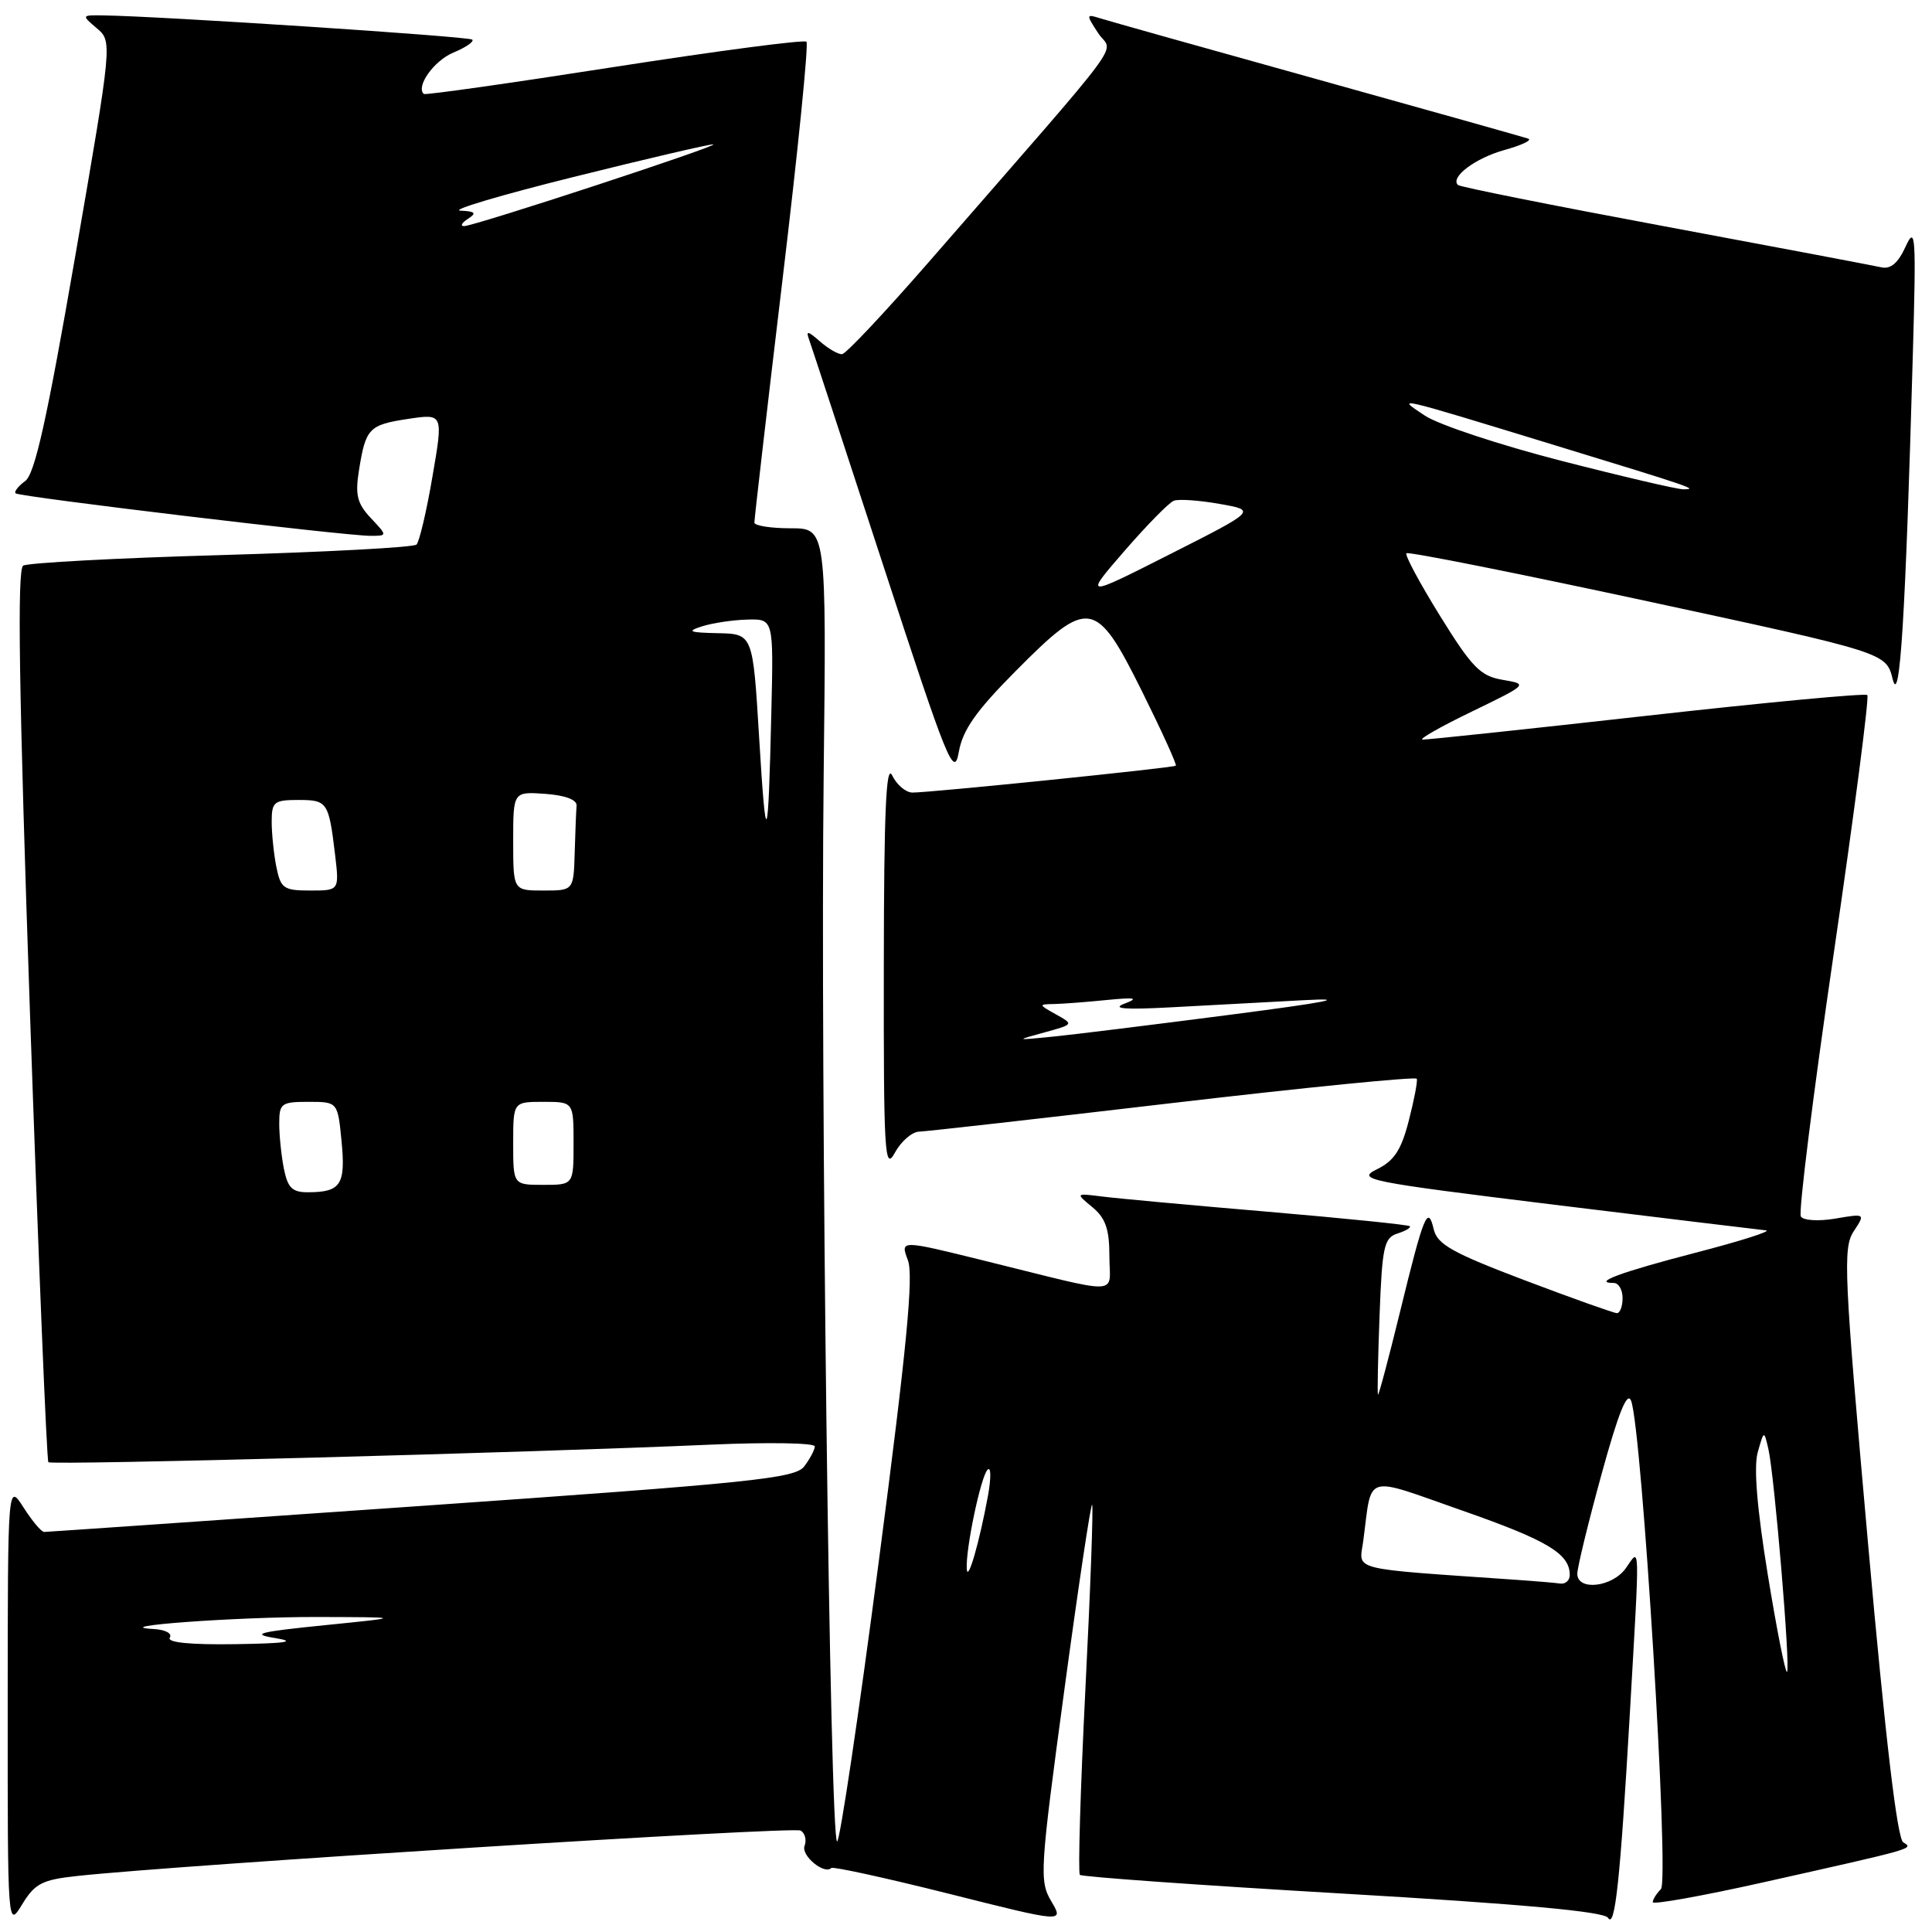 <?xml version="1.0" encoding="UTF-8" standalone="no"?>
<!DOCTYPE svg PUBLIC "-//W3C//DTD SVG 1.1//EN" "http://www.w3.org/Graphics/SVG/1.1/DTD/svg11.dtd" >
<svg xmlns="http://www.w3.org/2000/svg" xmlns:xlink="http://www.w3.org/1999/xlink" version="1.1" viewBox="0 0 256 256">
 <g >
 <path fill="currentColor"
d=" M 10.19 248.58 C 23.81 247.10 105.18 241.99 106.10 242.56 C 106.67 242.91 106.90 243.82 106.61 244.59 C 106.11 245.86 109.22 248.44 110.15 247.52 C 110.37 247.30 117.40 248.84 125.77 250.94 C 140.98 254.77 140.98 254.77 139.30 251.93 C 137.71 249.23 137.79 247.87 141.01 224.08 C 142.87 210.32 144.54 199.21 144.71 199.38 C 144.89 199.55 144.49 210.55 143.82 223.82 C 143.16 237.09 142.83 248.16 143.09 248.43 C 143.35 248.69 159.04 249.81 177.95 250.91 C 201.71 252.30 212.56 253.29 213.07 254.12 C 214.00 255.63 214.68 249.25 215.98 226.75 C 217.30 203.74 217.34 205.07 215.44 207.78 C 213.67 210.31 209.00 210.85 209.00 208.53 C 209.00 207.71 210.44 201.80 212.20 195.39 C 214.45 187.19 215.62 184.29 216.13 185.61 C 217.57 189.37 221.23 249.17 220.08 250.32 C 219.49 250.91 219.00 251.69 219.00 252.05 C 219.00 252.40 225.61 251.22 233.69 249.41 C 253.92 244.88 253.58 244.98 252.19 244.12 C 251.39 243.62 249.83 230.40 247.52 204.47 C 244.34 168.79 244.18 165.38 245.61 163.18 C 247.18 160.79 247.18 160.79 243.19 161.47 C 240.95 161.85 238.95 161.72 238.62 161.19 C 238.29 160.66 240.25 145.01 242.97 126.41 C 245.69 107.80 247.70 92.36 247.43 92.10 C 247.17 91.83 234.02 93.07 218.22 94.84 C 202.43 96.61 189.05 98.03 188.50 98.00 C 187.95 97.96 190.88 96.29 195.00 94.30 C 202.50 90.66 202.50 90.66 199.10 90.08 C 196.16 89.58 195.05 88.45 190.82 81.62 C 188.13 77.28 186.12 73.54 186.36 73.31 C 186.60 73.07 200.99 75.94 218.35 79.68 C 249.92 86.49 249.92 86.49 250.79 89.99 C 251.74 93.78 252.48 81.89 253.46 47.00 C 253.91 31.18 253.82 29.80 252.51 32.66 C 251.51 34.86 250.52 35.70 249.28 35.42 C 248.30 35.20 235.38 32.75 220.57 29.99 C 205.76 27.23 193.43 24.77 193.18 24.51 C 192.13 23.47 195.50 20.94 199.37 19.87 C 201.64 19.24 203.05 18.57 202.50 18.37 C 201.95 18.18 189.37 14.64 174.55 10.51 C 159.73 6.39 146.76 2.74 145.72 2.41 C 143.91 1.84 143.90 1.92 145.52 4.40 C 147.43 7.31 150.25 3.50 123.00 34.80 C 117.22 41.43 112.09 46.89 111.58 46.93 C 111.07 46.97 109.76 46.21 108.66 45.25 C 107.01 43.81 106.76 43.77 107.23 45.06 C 107.54 45.92 111.97 59.42 117.08 75.06 C 125.55 101.01 126.42 103.16 127.04 99.67 C 127.56 96.72 129.29 94.25 134.58 88.92 C 144.26 79.16 145.21 79.31 151.33 91.62 C 153.95 96.90 155.97 101.34 155.80 101.46 C 155.43 101.75 123.12 105.04 120.90 105.02 C 120.02 105.01 118.82 103.99 118.22 102.75 C 117.41 101.07 117.13 107.50 117.11 128.00 C 117.08 152.93 117.22 155.24 118.57 152.75 C 119.39 151.24 120.84 149.98 121.78 149.95 C 122.73 149.92 137.90 148.21 155.50 146.14 C 173.10 144.08 187.60 142.64 187.73 142.94 C 187.86 143.25 187.38 145.75 186.67 148.50 C 185.67 152.40 184.73 153.82 182.44 154.94 C 179.68 156.30 181.11 156.58 206.00 159.64 C 220.57 161.42 233.18 162.95 234.00 163.03 C 234.82 163.11 230.63 164.45 224.68 165.99 C 214.75 168.57 210.88 170.00 213.83 170.00 C 214.48 170.00 215.00 170.90 215.00 172.00 C 215.00 173.10 214.66 174.00 214.25 174.00 C 213.84 173.99 208.33 172.03 202.02 169.64 C 192.48 166.02 190.45 164.89 189.98 162.90 C 189.20 159.61 188.68 160.86 185.52 173.79 C 184.00 180.00 182.68 184.95 182.59 184.79 C 182.49 184.63 182.59 179.90 182.80 174.29 C 183.14 165.17 183.40 164.01 185.17 163.45 C 186.26 163.10 187.00 162.66 186.81 162.48 C 186.62 162.29 178.15 161.43 167.98 160.56 C 157.82 159.70 147.93 158.79 146.00 158.54 C 142.50 158.10 142.50 158.10 144.75 159.96 C 146.49 161.40 147.00 162.87 147.00 166.43 C 147.00 171.74 149.11 171.66 130.39 167.04 C 119.28 164.29 119.28 164.29 120.30 166.98 C 121.07 169.02 120.15 178.59 116.45 206.84 C 113.78 227.28 111.29 244.00 110.92 244.00 C 109.97 244.00 108.69 142.31 109.14 102.75 C 109.51 70.00 109.51 70.00 104.76 70.00 C 102.14 70.00 99.98 69.66 99.96 69.25 C 99.95 68.84 101.61 54.45 103.66 37.28 C 105.72 20.11 107.16 5.82 106.86 5.53 C 106.57 5.23 95.12 6.74 81.41 8.87 C 67.71 11.01 56.35 12.62 56.16 12.45 C 55.06 11.48 57.51 8.03 60.07 6.97 C 61.71 6.29 62.85 5.51 62.58 5.25 C 62.16 4.83 21.05 2.13 13.64 2.04 C 10.80 2.00 10.79 2.01 12.83 3.75 C 14.89 5.50 14.89 5.50 9.96 34.00 C 6.22 55.57 4.62 62.80 3.34 63.74 C 2.41 64.42 1.84 65.16 2.07 65.37 C 2.57 65.84 45.71 71.00 49.07 71.00 C 51.35 71.00 51.35 71.00 49.14 68.65 C 47.32 66.71 47.04 65.59 47.57 62.29 C 48.46 56.73 48.88 56.29 54.12 55.50 C 58.74 54.81 58.74 54.81 57.30 63.16 C 56.52 67.75 55.56 71.80 55.19 72.16 C 54.81 72.53 43.18 73.15 29.34 73.55 C 15.51 73.94 3.69 74.58 3.07 74.95 C 2.26 75.46 2.50 91.42 3.98 134.49 C 5.10 166.86 6.19 193.52 6.41 193.75 C 6.83 194.17 70.11 192.49 94.25 191.42 C 101.81 191.09 107.99 191.19 107.97 191.66 C 107.95 192.12 107.32 193.31 106.57 194.30 C 105.36 195.90 99.75 196.48 55.86 199.54 C 28.71 201.43 6.21 202.99 5.85 202.99 C 5.49 203.00 4.26 201.54 3.12 199.75 C 1.03 196.50 1.03 196.50 1.02 226.00 C 1.01 255.50 1.01 255.50 2.94 252.33 C 4.62 249.58 5.58 249.08 10.19 248.58 Z  M 234.24 208.65 C 232.81 199.86 232.36 194.37 232.91 192.43 C 233.74 189.50 233.74 189.50 234.32 192.00 C 235.12 195.48 237.27 221.07 236.79 221.54 C 236.58 221.75 235.43 215.95 234.24 208.65 Z  M 22.50 217.00 C 22.85 216.43 21.90 215.93 20.31 215.85 C 13.97 215.50 31.34 214.24 42.00 214.26 C 53.50 214.29 53.50 214.29 43.00 215.35 C 34.19 216.24 33.14 216.52 36.50 217.06 C 39.38 217.53 37.90 217.76 31.19 217.86 C 25.21 217.95 22.10 217.64 22.50 217.00 Z  M 201.00 209.34 C 178.41 207.77 180.10 208.20 180.64 204.17 C 181.84 195.13 180.53 195.53 193.76 200.16 C 205.06 204.11 208.00 205.88 208.00 208.69 C 208.00 209.41 207.44 209.92 206.75 209.83 C 206.06 209.73 203.47 209.51 201.00 209.34 Z  M 128.10 207.89 C 127.94 205.27 129.96 195.64 130.86 194.74 C 131.32 194.28 131.34 195.84 130.91 198.20 C 129.77 204.41 128.22 209.76 128.10 207.89 Z  M 37.62 154.88 C 37.28 153.16 37.00 150.46 37.00 148.88 C 37.00 146.20 37.27 146.00 40.87 146.00 C 44.75 146.00 44.75 146.00 45.26 151.25 C 45.81 156.96 45.16 157.96 40.88 157.98 C 38.73 158.00 38.14 157.43 37.62 154.88 Z  M 68.00 151.50 C 68.00 146.00 68.00 146.00 72.00 146.00 C 76.00 146.00 76.00 146.00 76.00 151.50 C 76.00 157.00 76.00 157.00 72.00 157.00 C 68.00 157.00 68.00 157.00 68.00 151.50 Z  M 138.40 136.80 C 142.29 135.73 142.29 135.73 139.90 134.40 C 137.62 133.13 137.60 133.07 139.61 133.04 C 140.77 133.02 143.92 132.78 146.61 132.51 C 150.44 132.13 150.96 132.24 149.00 132.99 C 147.23 133.66 149.04 133.81 155.25 133.47 C 160.06 133.21 167.94 132.79 172.75 132.53 C 178.89 132.20 175.97 132.78 163.00 134.46 C 152.82 135.78 142.25 137.09 139.50 137.36 C 134.50 137.86 134.50 137.86 138.40 136.80 Z  M 36.62 114.88 C 36.28 113.16 36.00 110.46 36.00 108.88 C 36.00 106.25 36.31 106.00 39.53 106.00 C 43.39 106.00 43.56 106.26 44.40 113.25 C 44.96 118.00 44.96 118.00 41.11 118.00 C 37.59 118.00 37.20 117.73 36.62 114.88 Z  M 68.00 111.44 C 68.00 104.89 68.00 104.89 72.25 105.19 C 74.89 105.38 76.46 105.97 76.40 106.75 C 76.34 107.44 76.23 110.25 76.15 113.00 C 76.00 118.00 76.00 118.00 72.00 118.00 C 68.00 118.00 68.00 118.00 68.00 111.44 Z  M 100.59 97.75 C 99.76 84.00 99.76 84.00 95.13 83.90 C 91.32 83.82 90.94 83.66 93.00 83.00 C 94.38 82.56 97.08 82.15 99.00 82.10 C 102.50 82.00 102.50 82.00 102.21 94.25 C 101.79 112.36 101.51 112.98 100.59 97.75 Z  M 149.00 73.00 C 151.96 69.59 154.90 66.59 155.54 66.35 C 156.17 66.10 158.90 66.29 161.60 66.77 C 166.50 67.63 166.50 67.63 155.06 73.42 C 143.62 79.21 143.62 79.21 149.00 73.00 Z  M 206.80 61.04 C 198.72 58.96 190.62 56.28 188.80 55.07 C 184.97 52.52 184.39 52.38 206.00 58.99 C 224.60 64.68 225.08 64.85 223.00 64.83 C 222.18 64.82 214.89 63.12 206.80 61.04 Z  M 62.00 29.00 C 63.20 28.23 63.00 28.01 61.00 27.91 C 59.62 27.85 66.38 25.84 76.00 23.45 C 85.62 21.05 93.95 19.11 94.50 19.13 C 95.73 19.17 62.89 29.95 61.50 29.96 C 60.95 29.97 61.17 29.53 62.00 29.00 Z "/>
</g>
</svg>
